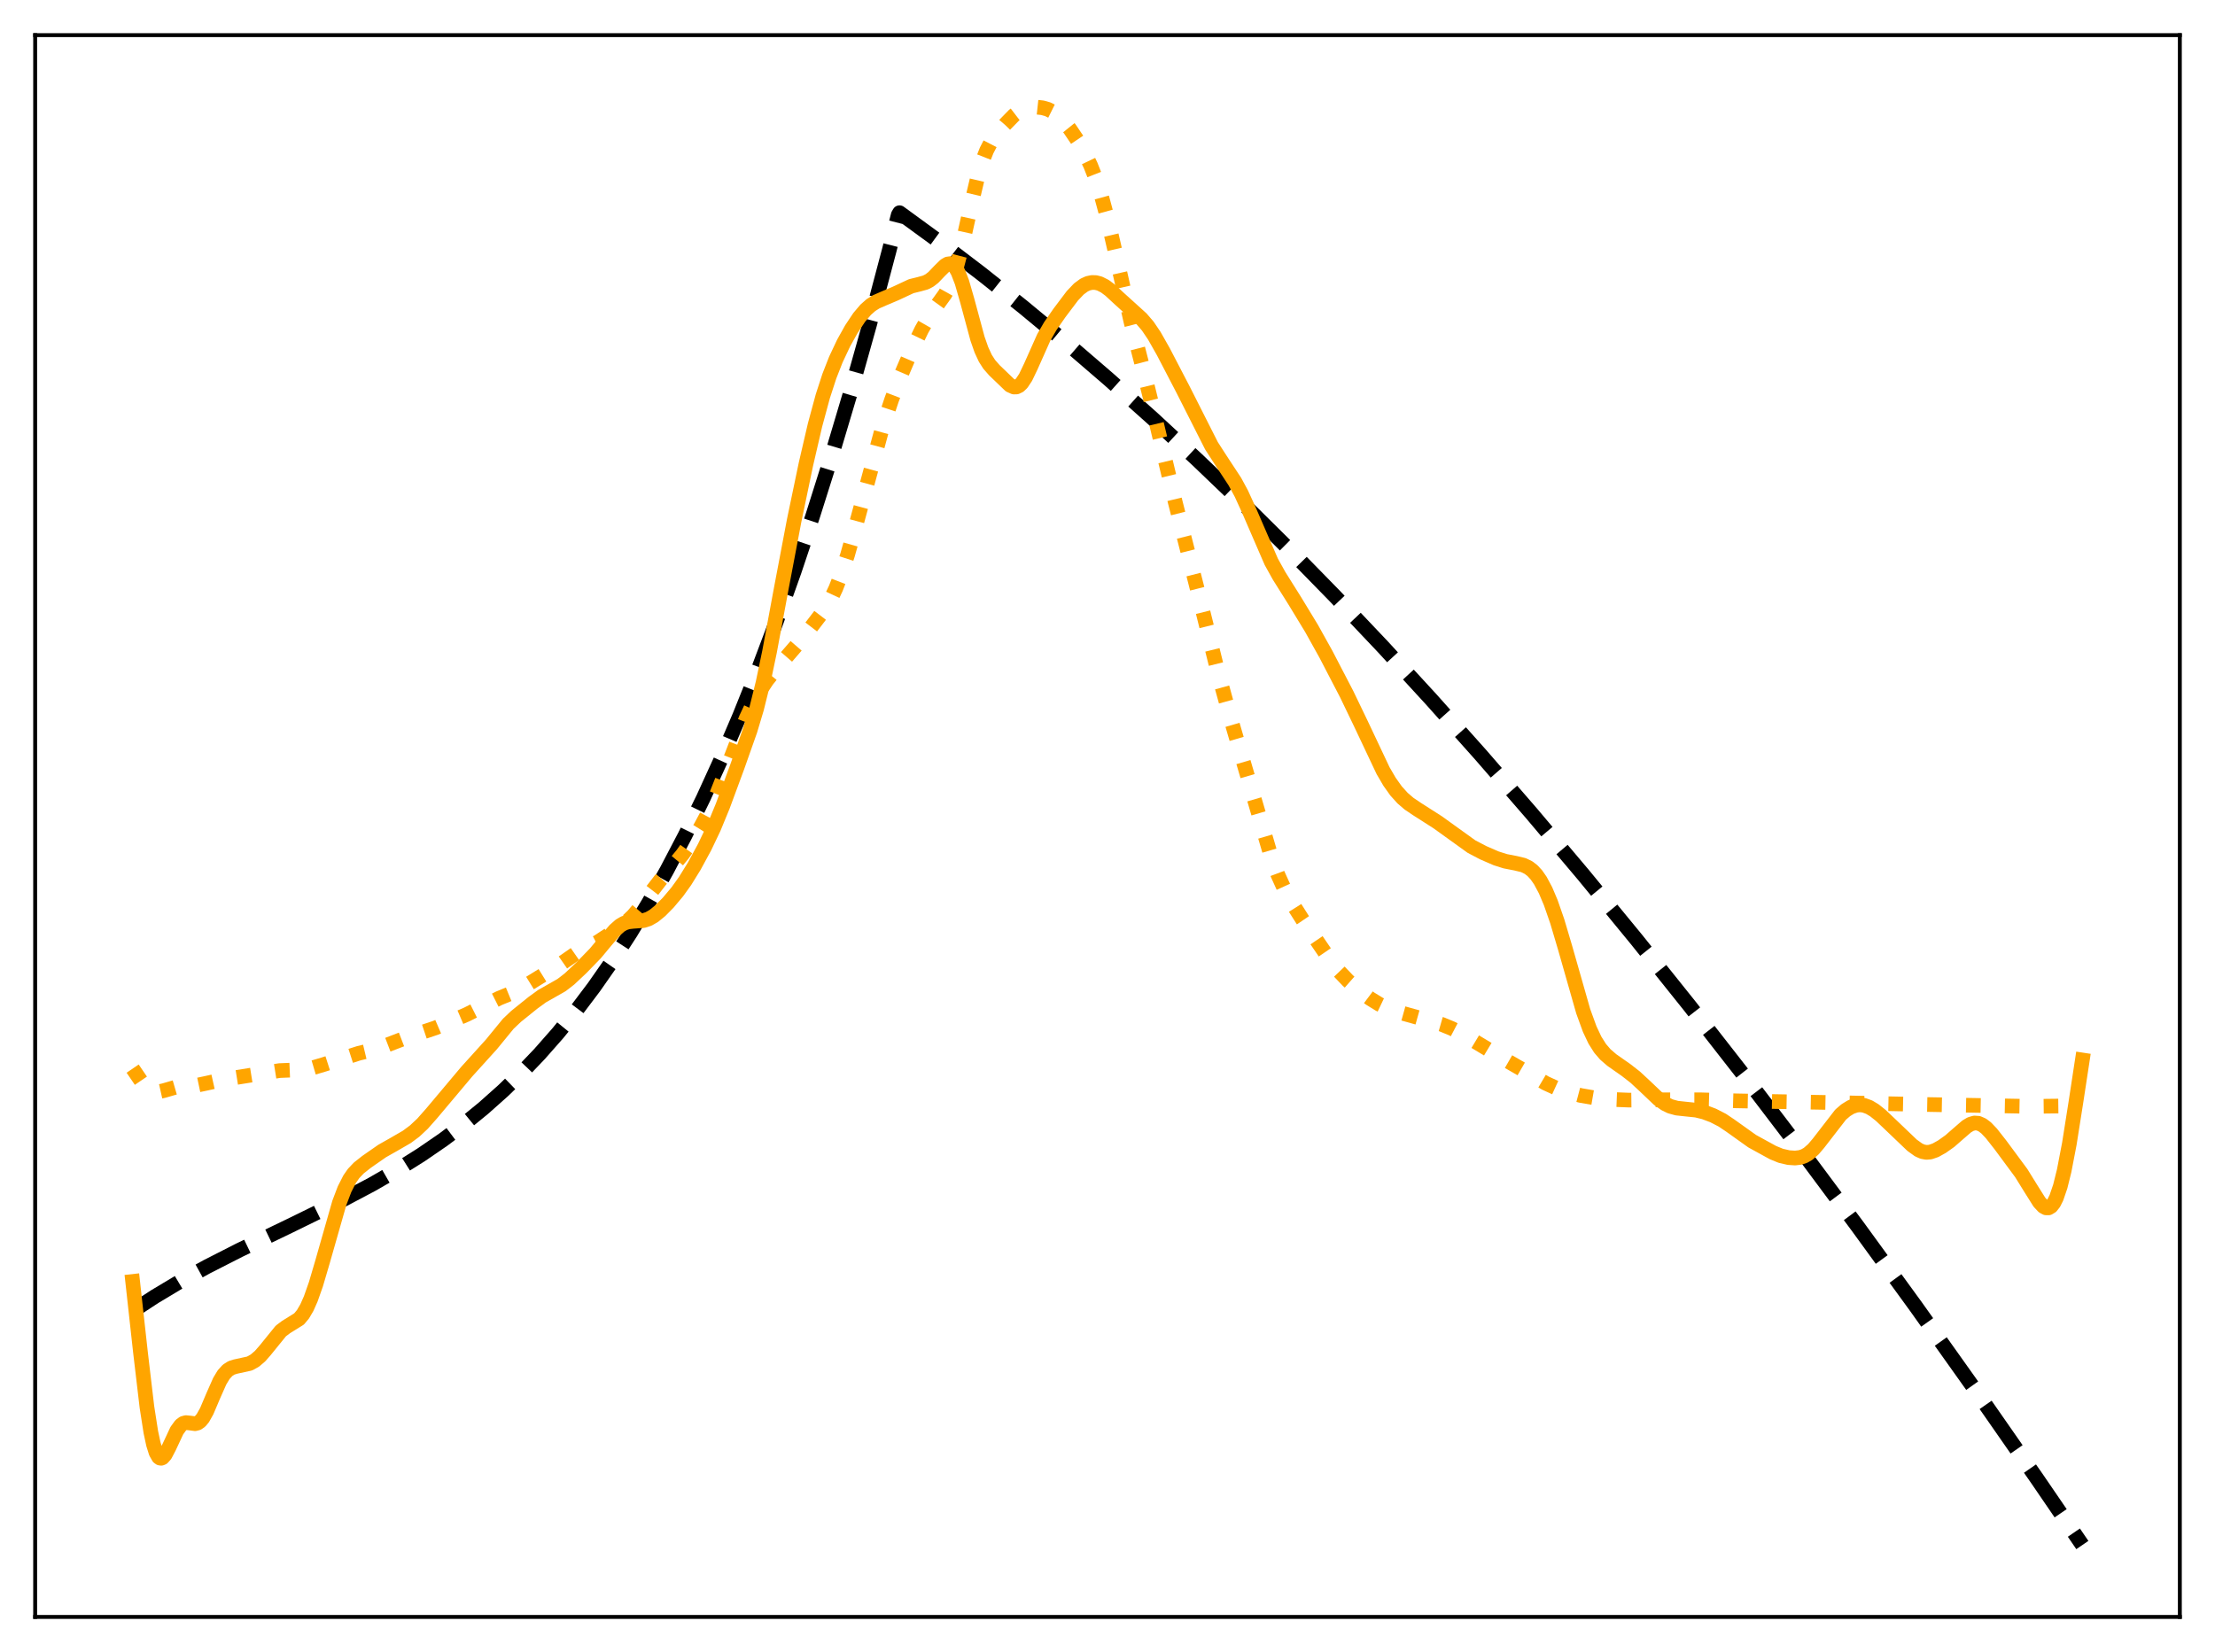 <?xml version="1.0" encoding="utf-8" standalone="no"?>
<!DOCTYPE svg PUBLIC "-//W3C//DTD SVG 1.1//EN"
  "http://www.w3.org/Graphics/SVG/1.1/DTD/svg11.dtd">
<svg xmlns:xlink="http://www.w3.org/1999/xlink" width="453.6pt" height="338.4pt" viewBox="0 0 453.6 338.4" xmlns="http://www.w3.org/2000/svg" version="1.1">
 <defs>
  <style type="text/css">*{stroke-linejoin: round; stroke-linecap: butt}</style>
 </defs>
 <g id="figure_1">
  <g id="patch_1">
   <path d="M 0 338.4 
L 453.6 338.4 
L 453.6 0 
L 0 0 
z
" style="fill: #ffffff"/>
  </g>
  <g id="axes_1">
   <g id="patch_2">
    <path d="M 7.2 331.2 
L 446.4 331.2 
L 446.4 7.2 
L 7.2 7.2 
z
" style="fill: #ffffff"/>
   </g>
   <g id="matplotlib.axis_1"/>
   <g id="matplotlib.axis_2"/>
   <g id="line2d_1">
    <path d="M 27.164 268.549 
L 31.689 265.59 
L 36.746 262.559 
L 42.336 259.481 
L 48.991 256.086 
L 59.372 251.081 
L 69.753 245.997 
L 76.141 242.617 
L 81.465 239.551 
L 86.256 236.541 
L 90.781 233.434 
L 95.04 230.238 
L 99.033 226.972 
L 103.025 223.416 
L 106.752 219.81 
L 110.479 215.905 
L 114.205 211.677 
L 117.932 207.104 
L 121.658 202.162 
L 125.385 196.83 
L 129.111 191.084 
L 132.838 184.901 
L 136.564 178.259 
L 140.291 171.135 
L 144.017 163.506 
L 147.744 155.35 
L 151.471 146.643 
L 155.197 137.362 
L 158.924 127.486 
L 162.65 116.991 
L 166.377 105.855 
L 170.103 94.054 
L 174.096 80.647 
L 178.089 66.423 
L 182.081 51.354 
L 183.945 44.025 
L 184.211 43.568 
L 192.463 49.592 
L 200.98 56.088 
L 209.498 62.862 
L 218.282 70.135 
L 227.066 77.696 
L 236.116 85.781 
L 245.167 94.161 
L 254.483 103.091 
L 263.799 112.323 
L 273.382 122.128 
L 283.231 132.526 
L 293.079 143.243 
L 303.194 154.574 
L 313.575 166.539 
L 324.223 179.156 
L 335.136 192.443 
L 346.049 206.08 
L 357.229 220.403 
L 368.675 235.429 
L 380.387 251.172 
L 392.365 267.646 
L 404.609 284.866 
L 417.12 302.842 
L 426.436 316.473 
L 426.436 316.473 
" clip-path="url(#p378a4432fb)" style="fill: none; stroke-dasharray: 11.1,4.8; stroke-dashoffset: 0; stroke: #000000; stroke-width: 3"/>
   </g>
   <g id="line2d_2">
    <path d="M 27.164 218.888 
L 29.293 222.015 
L 30.092 222.842 
L 30.89 223.378 
L 31.689 223.626 
L 32.487 223.634 
L 33.552 223.394 
L 36.48 222.547 
L 38.077 222.415 
L 40.473 222.266 
L 42.336 221.873 
L 45.53 221.16 
L 57.242 219.293 
L 59.638 219.195 
L 62.033 219.091 
L 63.897 218.756 
L 66.292 218.05 
L 73.479 215.742 
L 76.94 214.914 
L 79.069 214.128 
L 83.062 212.594 
L 89.184 210.538 
L 95.572 207.803 
L 102.227 204.46 
L 105.421 203.15 
L 107.551 201.966 
L 114.737 197.516 
L 117.932 195.297 
L 120.061 194.191 
L 122.457 192.93 
L 124.852 191.353 
L 128.313 188.832 
L 129.644 187.565 
L 130.975 185.99 
L 133.37 182.688 
L 135.233 180.274 
L 137.895 177.283 
L 139.759 175.024 
L 141.622 172.392 
L 143.485 169.392 
L 145.082 166.415 
L 146.679 162.913 
L 148.543 158.205 
L 152.801 147.155 
L 154.399 143.747 
L 155.729 141.352 
L 157.06 139.34 
L 158.657 137.344 
L 164.247 130.88 
L 169.039 124.624 
L 170.103 122.774 
L 171.168 120.503 
L 172.233 117.755 
L 173.564 113.676 
L 175.161 108.034 
L 180.751 87.408 
L 182.614 81.813 
L 184.477 76.919 
L 186.607 71.943 
L 188.736 67.535 
L 190.333 64.741 
L 191.93 62.472 
L 193.527 60.256 
L 194.326 58.825 
L 195.124 56.963 
L 195.923 54.561 
L 196.988 50.51 
L 198.851 42.06 
L 200.182 36.41 
L 201.247 32.848 
L 202.045 30.824 
L 202.844 29.276 
L 203.908 27.714 
L 205.772 25.534 
L 207.635 23.626 
L 208.7 22.808 
L 209.764 22.276 
L 210.829 22.005 
L 212.16 21.931 
L 213.491 22.075 
L 214.556 22.377 
L 215.62 22.906 
L 216.685 23.703 
L 217.75 24.764 
L 219.081 26.409 
L 220.678 28.774 
L 222.009 31.093 
L 223.34 33.871 
L 224.404 36.574 
L 225.469 39.828 
L 226.8 44.747 
L 228.397 51.669 
L 231.591 65.856 
L 234.253 76.197 
L 236.383 84.879 
L 240.641 102.73 
L 245.699 122.69 
L 249.425 137.707 
L 252.087 147.397 
L 260.339 175.555 
L 261.67 179.12 
L 263.001 182.06 
L 264.598 184.989 
L 266.727 188.354 
L 272.317 196.573 
L 274.18 198.922 
L 276.044 200.872 
L 278.173 202.737 
L 280.569 204.536 
L 282.432 205.688 
L 284.295 206.574 
L 286.425 207.321 
L 290.95 208.588 
L 295.209 209.811 
L 297.338 210.685 
L 299.734 211.941 
L 303.727 214.339 
L 308.518 217.219 
L 313.309 219.985 
L 316.503 221.869 
L 318.633 222.842 
L 321.028 223.684 
L 323.69 224.386 
L 326.352 224.847 
L 329.812 225.189 
L 333.539 225.337 
L 339.129 225.276 
L 348.445 225.281 
L 355.632 225.491 
L 361.488 225.599 
L 374.531 225.826 
L 394.228 226.232 
L 401.149 226.357 
L 415.789 226.626 
L 424.573 226.521 
L 426.436 226.332 
L 426.436 226.332 
" clip-path="url(#p378a4432fb)" style="fill: none; stroke-dasharray: 3,4.95; stroke-dashoffset: 0; stroke: #ffa500; stroke-width: 3"/>
   </g>
   <g id="line2d_3">
    <path d="M 27.164 262.479 
L 28.761 276.947 
L 30.092 288.225 
L 30.89 293.353 
L 31.423 295.842 
L 31.955 297.542 
L 32.487 298.472 
L 32.753 298.669 
L 33.02 298.704 
L 33.286 298.592 
L 33.818 297.995 
L 34.617 296.464 
L 36.214 293.039 
L 37.012 291.939 
L 37.545 291.547 
L 38.077 291.4 
L 38.876 291.48 
L 39.94 291.623 
L 40.473 291.486 
L 41.005 291.114 
L 41.537 290.477 
L 42.336 289.054 
L 43.667 285.915 
L 44.998 282.91 
L 45.796 281.583 
L 46.595 280.696 
L 47.393 280.187 
L 48.192 279.934 
L 51.12 279.292 
L 52.185 278.701 
L 53.249 277.792 
L 54.314 276.574 
L 57.508 272.632 
L 58.573 271.827 
L 61.235 270.173 
L 62.033 269.223 
L 62.832 267.865 
L 63.631 266.071 
L 64.695 263.055 
L 66.026 258.539 
L 69.487 246.407 
L 70.551 243.603 
L 71.616 241.51 
L 72.415 240.364 
L 73.479 239.243 
L 75.076 237.982 
L 78.271 235.759 
L 80.666 234.406 
L 83.328 232.864 
L 84.925 231.673 
L 86.522 230.178 
L 88.385 228.071 
L 95.572 219.52 
L 100.63 213.929 
L 104.09 209.701 
L 105.687 208.189 
L 109.148 205.399 
L 111.011 204.042 
L 112.874 202.988 
L 115.004 201.774 
L 116.601 200.54 
L 118.996 198.293 
L 121.924 195.276 
L 124.054 192.717 
L 125.917 190.526 
L 126.982 189.587 
L 127.78 189.117 
L 128.579 188.848 
L 129.644 188.722 
L 131.773 188.57 
L 132.838 188.22 
L 133.903 187.606 
L 135.233 186.521 
L 136.831 184.903 
L 138.694 182.686 
L 140.291 180.461 
L 142.154 177.448 
L 144.284 173.53 
L 146.147 169.625 
L 148.01 165.103 
L 150.938 157.173 
L 153.6 149.634 
L 154.931 145.196 
L 156.262 139.837 
L 157.593 133.481 
L 159.988 120.569 
L 162.65 106.542 
L 165.046 95.066 
L 166.909 87.042 
L 168.506 81.147 
L 169.837 77.055 
L 171.168 73.653 
L 172.765 70.264 
L 174.362 67.403 
L 175.959 65.004 
L 177.29 63.433 
L 178.355 62.496 
L 179.42 61.823 
L 181.017 61.127 
L 183.412 60.112 
L 186.607 58.621 
L 188.204 58.229 
L 189.535 57.861 
L 190.333 57.451 
L 191.132 56.833 
L 192.463 55.44 
L 193.527 54.393 
L 194.06 54.078 
L 194.592 54 
L 195.124 54.224 
L 195.657 54.795 
L 196.189 55.732 
L 196.988 57.794 
L 198.052 61.483 
L 200.182 69.378 
L 200.98 71.658 
L 201.779 73.383 
L 202.577 74.632 
L 203.642 75.847 
L 206.836 78.918 
L 207.635 79.276 
L 208.167 79.262 
L 208.7 79.006 
L 209.232 78.496 
L 210.031 77.291 
L 211.095 75.07 
L 213.757 69.1 
L 215.088 66.798 
L 216.951 64.109 
L 219.613 60.58 
L 220.944 59.181 
L 222.009 58.396 
L 222.807 58.03 
L 223.606 57.86 
L 224.404 57.882 
L 225.203 58.089 
L 226.268 58.63 
L 227.332 59.424 
L 229.196 61.151 
L 231.857 63.557 
L 233.721 65.249 
L 235.052 66.799 
L 236.383 68.768 
L 238.246 72.058 
L 242.239 79.732 
L 248.095 91.31 
L 249.958 94.198 
L 252.886 98.654 
L 254.217 101.119 
L 255.814 104.617 
L 260.339 115.066 
L 261.936 117.944 
L 265.13 123.033 
L 268.591 128.728 
L 271.519 133.99 
L 275.777 142.18 
L 278.705 148.268 
L 283.231 157.851 
L 284.561 160.133 
L 285.892 162.004 
L 287.223 163.48 
L 288.554 164.624 
L 290.151 165.702 
L 294.41 168.424 
L 301.331 173.404 
L 303.727 174.661 
L 306.388 175.817 
L 308.252 176.409 
L 310.381 176.823 
L 311.978 177.209 
L 313.043 177.729 
L 313.841 178.35 
L 314.64 179.22 
L 315.439 180.369 
L 316.503 182.359 
L 317.568 184.876 
L 318.899 188.706 
L 320.496 194.086 
L 324.223 207.147 
L 325.553 210.803 
L 326.618 213.059 
L 327.683 214.745 
L 328.748 215.982 
L 330.079 217.133 
L 333.007 219.185 
L 334.87 220.639 
L 336.733 222.367 
L 339.661 225.148 
L 340.992 226.094 
L 342.057 226.614 
L 343.388 226.981 
L 344.985 227.153 
L 347.38 227.401 
L 348.977 227.791 
L 350.841 228.493 
L 352.704 229.456 
L 354.301 230.527 
L 358.826 233.756 
L 363.085 236.093 
L 364.682 236.745 
L 366.279 237.116 
L 367.61 237.205 
L 368.675 237.076 
L 369.473 236.807 
L 370.272 236.351 
L 371.337 235.424 
L 372.401 234.172 
L 376.927 228.32 
L 377.991 227.404 
L 379.056 226.75 
L 380.121 226.38 
L 380.919 226.304 
L 381.718 226.402 
L 382.783 226.79 
L 383.847 227.43 
L 385.178 228.492 
L 387.308 230.516 
L 391.567 234.585 
L 392.897 235.54 
L 393.696 235.897 
L 394.495 236.046 
L 395.293 235.981 
L 396.358 235.615 
L 397.689 234.874 
L 399.286 233.743 
L 401.149 232.114 
L 402.746 230.735 
L 403.545 230.258 
L 404.343 230.026 
L 405.142 230.081 
L 405.94 230.428 
L 406.739 231.035 
L 407.804 232.154 
L 409.667 234.526 
L 413.926 240.288 
L 415.789 243.298 
L 417.652 246.263 
L 418.451 247.116 
L 418.983 247.408 
L 419.516 247.418 
L 420.048 247.101 
L 420.58 246.424 
L 421.113 245.363 
L 421.911 243.032 
L 422.71 239.815 
L 423.775 234.26 
L 425.105 225.844 
L 426.436 217.117 
L 426.436 217.117 
" clip-path="url(#p378a4432fb)" style="fill: none; stroke: #ffa500; stroke-width: 3; stroke-linecap: square"/>
   </g>
   <g id="patch_3">
    <path d="M 7.2 331.2 
L 7.2 7.2 
" style="fill: none; stroke: #000000; stroke-width: 0.8; stroke-linejoin: miter; stroke-linecap: square"/>
   </g>
   <g id="patch_4">
    <path d="M 446.4 331.2 
L 446.4 7.2 
" style="fill: none; stroke: #000000; stroke-width: 0.8; stroke-linejoin: miter; stroke-linecap: square"/>
   </g>
   <g id="patch_5">
    <path d="M 7.2 331.2 
L 446.4 331.2 
" style="fill: none; stroke: #000000; stroke-width: 0.8; stroke-linejoin: miter; stroke-linecap: square"/>
   </g>
   <g id="patch_6">
    <path d="M 7.2 7.2 
L 446.4 7.2 
" style="fill: none; stroke: #000000; stroke-width: 0.8; stroke-linejoin: miter; stroke-linecap: square"/>
   </g>
  </g>
 </g>
 <defs>
  <clipPath id="p378a4432fb">
   <rect x="7.2" y="7.2" width="439.2" height="324"/>
  </clipPath>
 </defs>
</svg>
